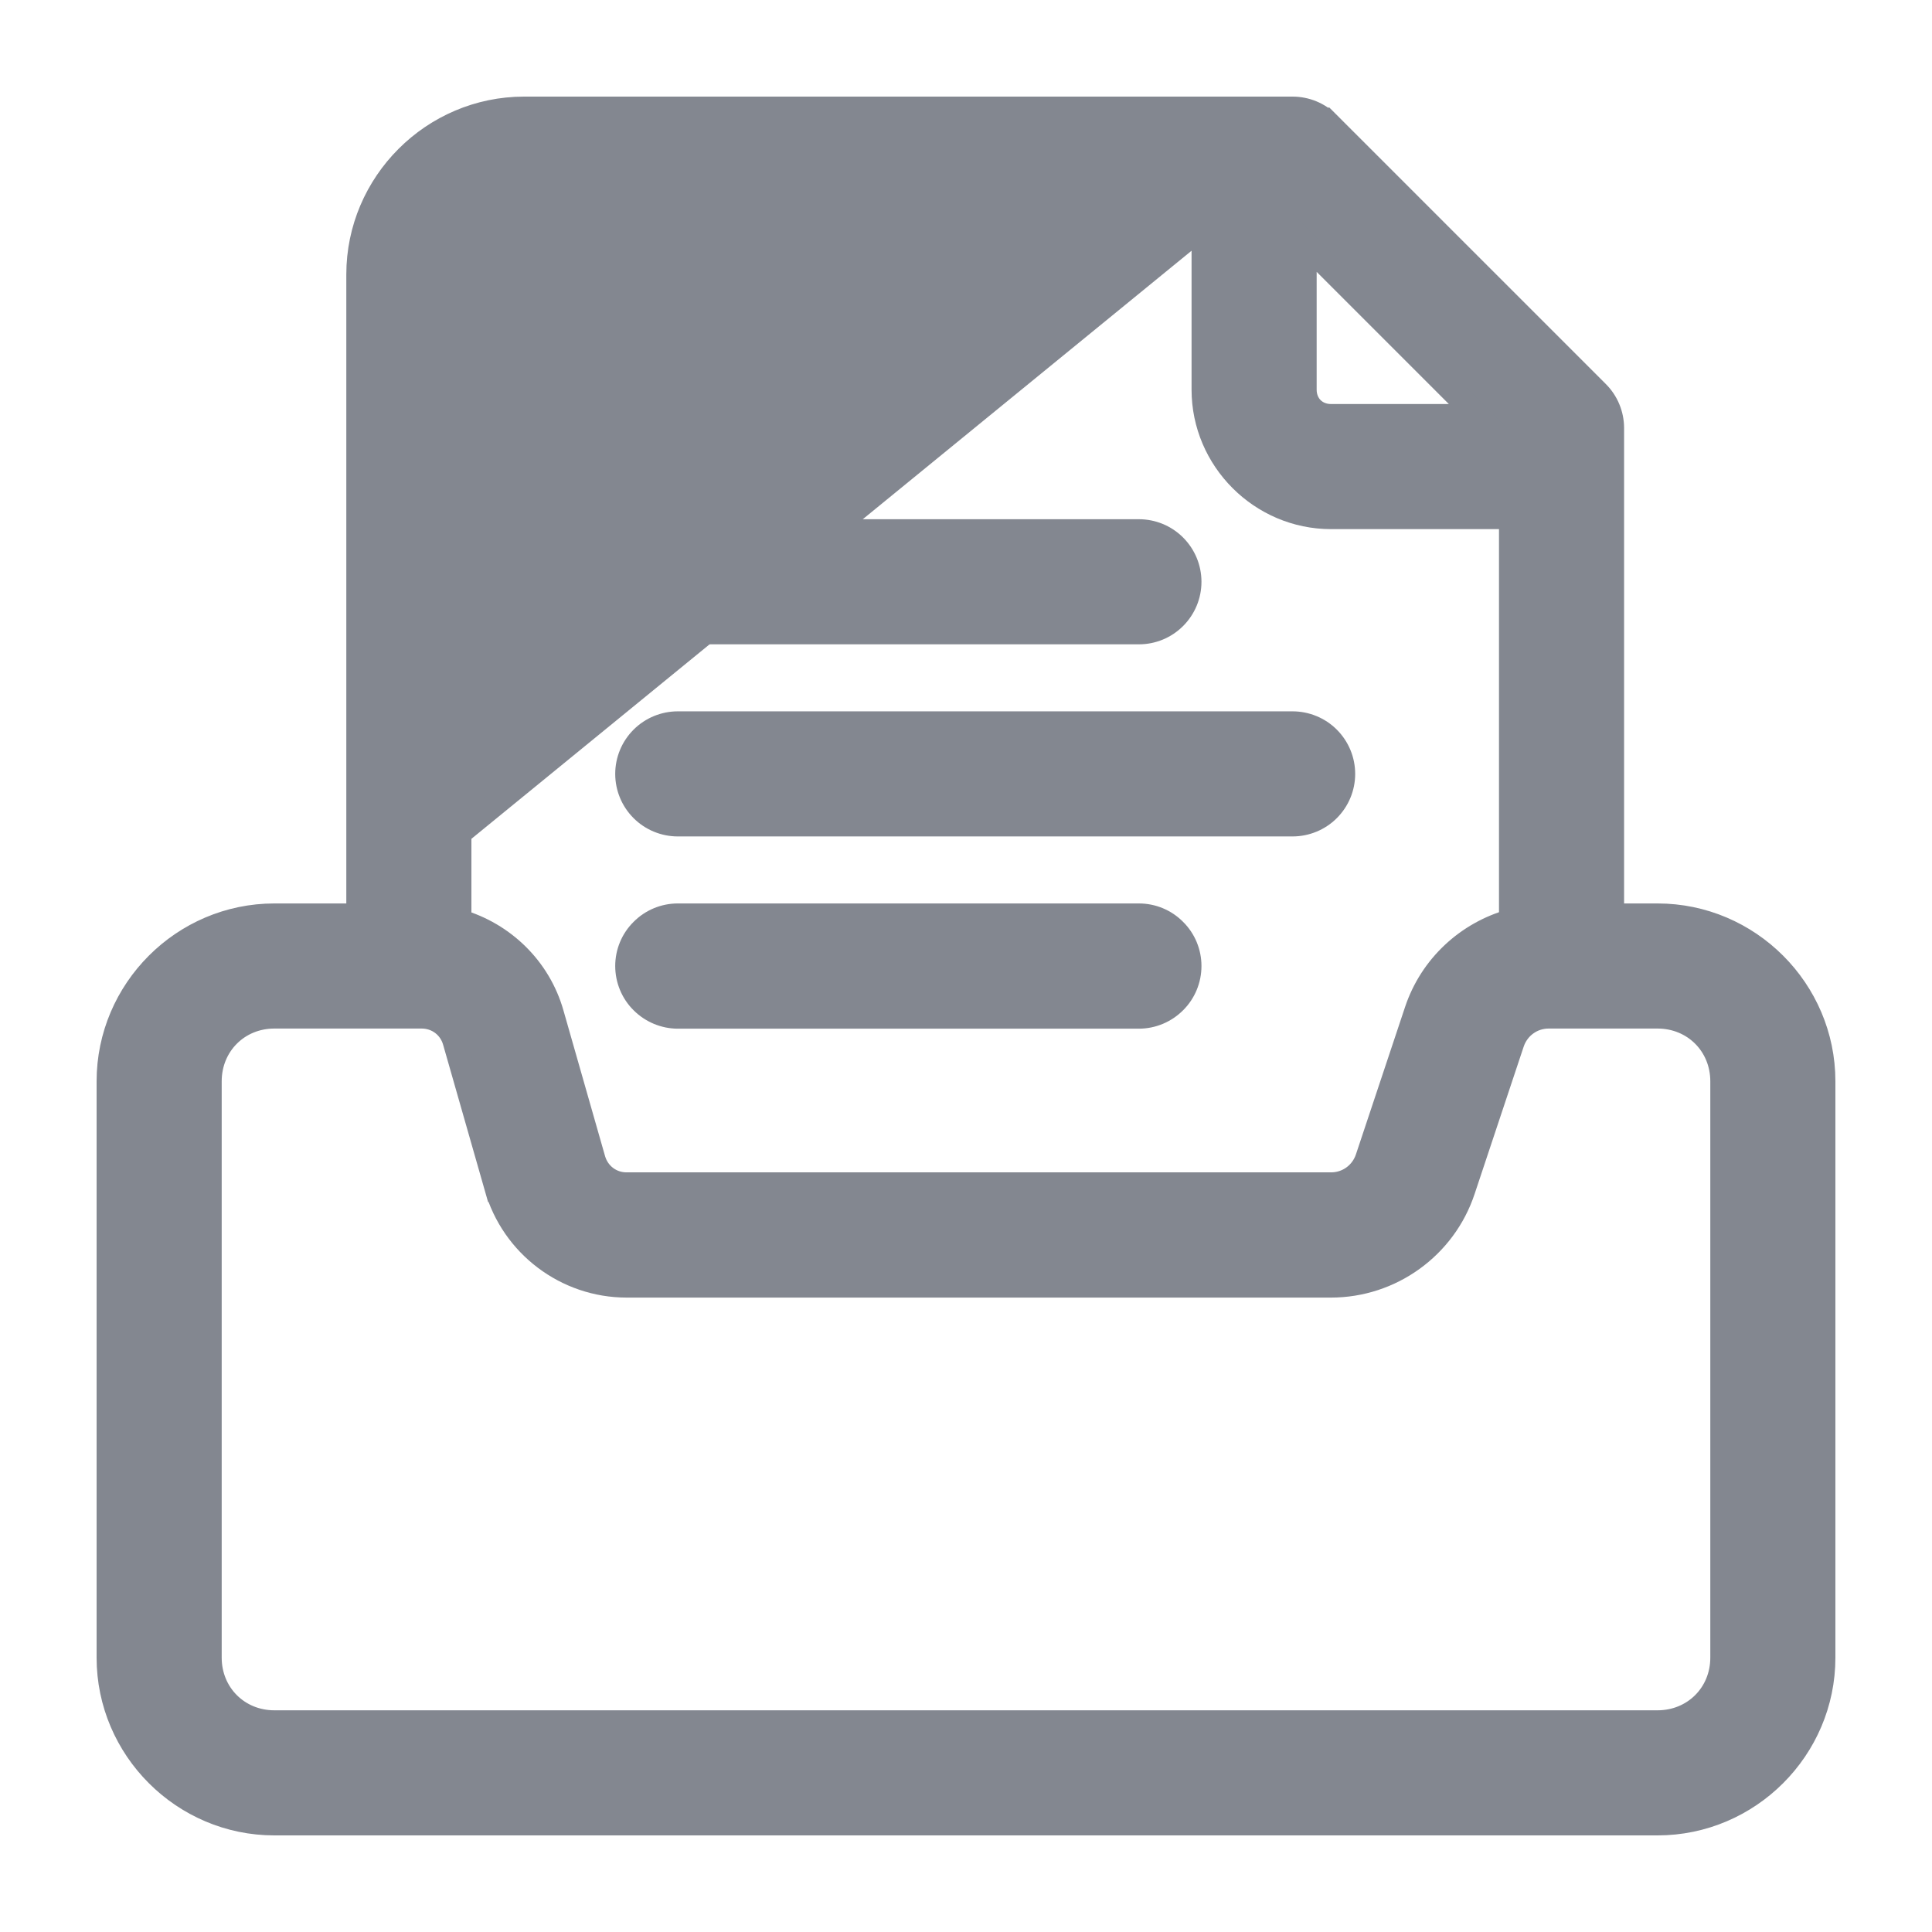 <svg width="16" height="16" viewBox="0 0 16 16" fill="none" xmlns="http://www.w3.org/2000/svg">
<g opacity="0.5">
<path d="M2.968 7.582V2.273C2.968 1.518 3.586 0.9 4.341 0.9H10.704H10.704C10.815 0.9 10.922 0.944 11 1.023L2.968 7.582ZM2.968 7.582H2.272C1.518 7.582 0.9 8.2 0.9 8.955V13.728C0.9 14.482 1.518 15.1 2.272 15.1H13.727C14.482 15.1 15.1 14.482 15.1 13.728V8.955C15.1 8.2 14.482 7.582 13.727 7.582H13.35V3.546V3.545C13.35 3.435 13.306 3.328 13.227 3.25C13.227 3.25 13.227 3.25 13.227 3.25L11 1.023L2.968 7.582ZM11.731 8.371L11.731 8.371L11.324 9.592C11.324 9.592 11.324 9.592 11.324 9.592C11.28 9.723 11.16 9.809 11.023 9.809H5.189C5.06 9.809 4.951 9.726 4.915 9.603L4.57 8.395L4.57 8.395C4.463 8.018 4.167 7.735 3.804 7.629V2.273C3.804 1.97 4.038 1.736 4.341 1.736H9.968V3.227C9.968 3.806 10.444 4.282 11.023 4.282H12.514V7.628C12.153 7.729 11.854 8.002 11.731 8.371ZM12.117 9.857L12.117 9.857L12.524 8.635C12.524 8.635 12.524 8.635 12.524 8.635C12.568 8.505 12.688 8.418 12.825 8.418H13.727C14.03 8.418 14.264 8.652 14.264 8.955V13.728C14.264 14.03 14.03 14.264 13.727 14.264H2.272C1.97 14.264 1.736 14.03 1.736 13.728V8.955C1.736 8.652 1.97 8.418 2.272 8.418H3.492C3.621 8.418 3.731 8.501 3.766 8.625L4.111 9.832L4.207 9.805L4.111 9.832C4.248 10.312 4.69 10.646 5.189 10.646H11.023C11.518 10.646 11.961 10.327 12.117 9.857ZM10.804 2.01L12.24 3.446H11.023C10.896 3.446 10.804 3.354 10.804 3.227V2.01Z" fill="#070F21" stroke="#070F21" stroke-width="0.2"/>
<path d="M5.613 4.4C5.503 4.4 5.396 4.444 5.318 4.522C5.239 4.601 5.195 4.707 5.195 4.818C5.195 4.929 5.239 5.035 5.318 5.114C5.396 5.192 5.503 5.236 5.613 5.236H9.432C9.543 5.236 9.649 5.192 9.727 5.114C9.806 5.035 9.85 4.929 9.85 4.818C9.85 4.707 9.806 4.601 9.727 4.522C9.649 4.444 9.543 4.4 9.432 4.4H5.613Z" fill="#070F21" stroke="#070F21" stroke-width="0.2"/>
<path d="M5.613 5.991C5.503 5.991 5.396 6.035 5.318 6.113C5.239 6.192 5.195 6.298 5.195 6.409C5.195 6.52 5.239 6.626 5.318 6.705C5.396 6.783 5.503 6.827 5.613 6.827H10.704C10.815 6.827 10.922 6.783 11 6.705C11.079 6.626 11.123 6.52 11.123 6.409C11.123 6.298 11.079 6.192 11 6.113C10.922 6.035 10.815 5.991 10.704 5.991H5.613Z" fill="#070F21" stroke="#070F21" stroke-width="0.2"/>
<path d="M5.613 7.582C5.503 7.582 5.396 7.626 5.318 7.705C5.239 7.783 5.195 7.889 5.195 8C5.195 8.111 5.239 8.218 5.318 8.296C5.396 8.374 5.503 8.419 5.613 8.419H9.432C9.543 8.419 9.649 8.374 9.727 8.296C9.806 8.218 9.85 8.111 9.85 8C9.85 7.889 9.806 7.783 9.727 7.705C9.649 7.626 9.543 7.582 9.432 7.582H5.613Z" fill="#070F21" stroke="#070F21" stroke-width="0.2"/>
</g>
</svg>
